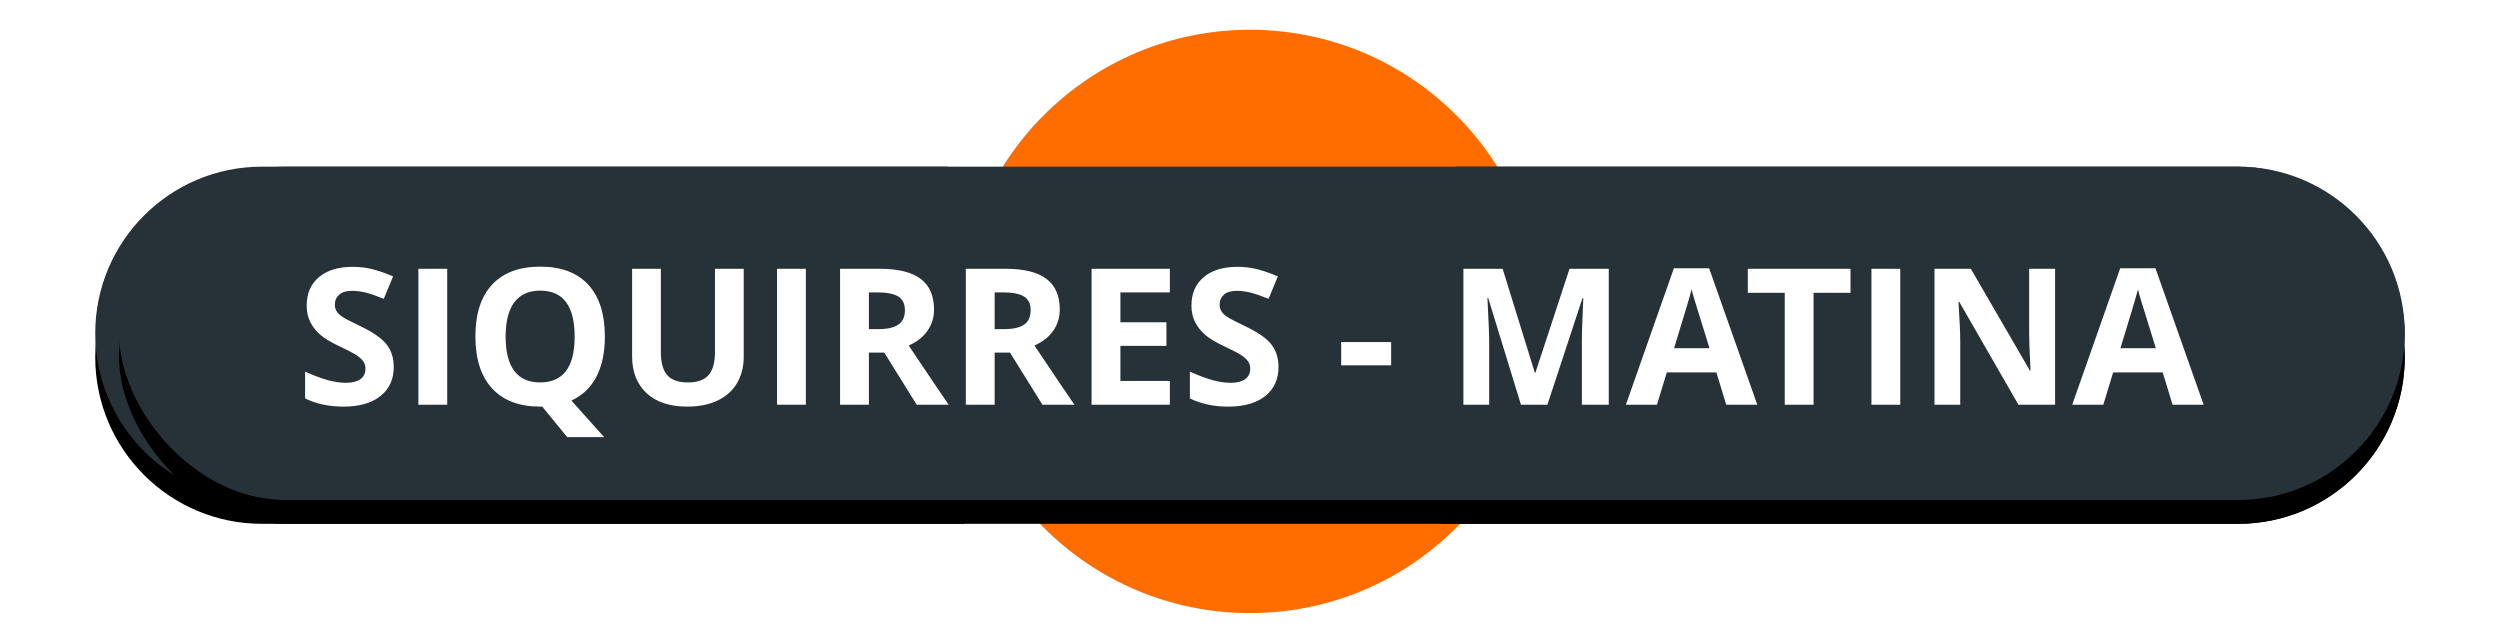 <?xml version="1.0" encoding="UTF-8"?>
<svg width="105px" height="27px" viewBox="0 0 105 27" version="1.1" xmlns="http://www.w3.org/2000/svg" xmlns:xlink="http://www.w3.org/1999/xlink">
    <!-- Generator: Sketch 48.2 (47327) - http://www.bohemiancoding.com/sketch -->
    <title>Group 31 Copy 2</title>
    <desc>Created with Sketch.</desc>
    <defs>
        <path d="M35.821,6 C34.666,7.894 34,10.119 34,12.5 C34,15.314 34.93,17.911 36.499,20 L7,20 C3.134,20 4.73447626e-16,16.866 0,13 C-4.73447626e-16,9.134 3.134,6 7,6 L35.821,6 Z M57.179,6 L90,6 C93.866,6 97,9.134 97,13 C97,16.866 93.866,20 90,20 L56.501,20 C58.07,17.911 59,15.314 59,12.5 C59,10.119 58.334,7.894 57.179,6 Z" id="path-1"></path>
        <filter x="-6.7%" y="-39.3%" width="113.4%" height="192.9%" filterUnits="objectBoundingBox" id="filter-2">
            <feOffset dx="0" dy="1" in="SourceAlpha" result="shadowOffsetOuter1"></feOffset>
            <feGaussianBlur stdDeviation="2" in="shadowOffsetOuter1" result="shadowBlurOuter1"></feGaussianBlur>
            <feColorMatrix values="0 0 0 0 0   0 0 0 0 0   0 0 0 0 0  0 0 0 0.5 0" type="matrix" in="shadowBlurOuter1"></feColorMatrix>
        </filter>
        <rect id="path-3" x="1" y="6" width="96" height="14" rx="7"></rect>
        <filter x="-6.8%" y="-39.3%" width="113.5%" height="192.9%" filterUnits="objectBoundingBox" id="filter-4">
            <feOffset dx="0" dy="1" in="SourceAlpha" result="shadowOffsetOuter1"></feOffset>
            <feGaussianBlur stdDeviation="2" in="shadowOffsetOuter1" result="shadowBlurOuter1"></feGaussianBlur>
            <feColorMatrix values="0 0 0 0 0   0 0 0 0 0   0 0 0 0 0  0 0 0 0.5 0" type="matrix" in="shadowBlurOuter1"></feColorMatrix>
        </filter>
    </defs>
    <g id="Web" stroke="none" stroke-width="1" fill="none" fill-rule="evenodd">
        <g id="Group-31-Copy-2" transform="translate(4, 1)">
            <g id="ic_volcano_label-copy-18">
                <g id="Group-Copy-3">
                    <g id="Group-26-Copy-4" transform="translate(36, 0)" fill="#FF6D00" stroke="#FFFFFF" stroke-width="0.5">
                        <circle id="Oval-2-Copy-5" cx="12.5" cy="12.5" r="12.5"></circle>
                    </g>
                    <g id="Combined-Shape">
                        <use fill="black" fill-opacity="1" filter="url(#filter-2)" xlink:href="#path-1"></use>
                        <use fill="#263238" fill-rule="evenodd" xlink:href="#path-1"></use>
                    </g>
                    <g id="Rectangle-2-Copy-4">
                        <use fill="black" fill-opacity="1" filter="url(#filter-4)" xlink:href="#path-3"></use>
                        <use fill="#263238" fill-rule="evenodd" xlink:href="#path-3"></use>
                    </g>
                </g>
                <path d="M12.537,14.414 C12.537,14.93 12.352,15.336 11.98,15.633 C11.609,15.93 11.093,16.078 10.432,16.078 C9.822,16.078 9.283,15.964 8.814,15.734 L8.814,14.609 C9.2,14.781 9.526,14.902 9.793,14.973 C10.06,15.043 10.304,15.078 10.525,15.078 C10.791,15.078 10.995,15.027 11.137,14.926 C11.279,14.824 11.35,14.673 11.35,14.473 C11.35,14.361 11.318,14.261 11.256,14.174 C11.193,14.087 11.102,14.003 10.98,13.922 C10.859,13.841 10.613,13.712 10.24,13.535 C9.891,13.371 9.63,13.214 9.455,13.062 C9.281,12.911 9.141,12.736 9.037,12.535 C8.933,12.335 8.881,12.1 8.881,11.832 C8.881,11.327 9.052,10.93 9.395,10.641 C9.737,10.352 10.21,10.207 10.814,10.207 C11.111,10.207 11.395,10.242 11.664,10.312 C11.934,10.383 12.215,10.482 12.51,10.609 L12.119,11.551 C11.814,11.426 11.563,11.339 11.363,11.289 C11.164,11.24 10.968,11.215 10.775,11.215 C10.546,11.215 10.37,11.268 10.248,11.375 C10.126,11.482 10.064,11.621 10.064,11.793 C10.064,11.9 10.089,11.993 10.139,12.072 C10.188,12.152 10.267,12.229 10.375,12.303 C10.483,12.377 10.739,12.51 11.143,12.703 C11.676,12.958 12.042,13.214 12.24,13.471 C12.438,13.727 12.537,14.042 12.537,14.414 Z M13.572,16 L13.572,10.289 L14.783,10.289 L14.783,16 L13.572,16 Z M21.404,13.137 C21.404,13.809 21.285,14.372 21.047,14.826 C20.809,15.281 20.459,15.613 19.998,15.824 L21.373,17.359 L19.822,17.359 L18.775,16.078 L18.686,16.078 C17.811,16.078 17.139,15.824 16.67,15.316 C16.201,14.809 15.967,14.079 15.967,13.129 C15.967,12.178 16.202,11.452 16.672,10.951 C17.142,10.45 17.816,10.199 18.693,10.199 C19.571,10.199 20.242,10.452 20.707,10.957 C21.172,11.462 21.404,12.189 21.404,13.137 Z M17.236,13.137 C17.236,13.775 17.357,14.255 17.6,14.578 C17.842,14.901 18.204,15.062 18.686,15.062 C19.652,15.062 20.135,14.421 20.135,13.137 C20.135,11.85 19.654,11.207 18.693,11.207 C18.212,11.207 17.848,11.369 17.604,11.693 C17.359,12.018 17.236,12.499 17.236,13.137 Z M27.236,10.289 L27.236,13.984 C27.236,14.406 27.142,14.776 26.953,15.094 C26.764,15.411 26.492,15.655 26.135,15.824 C25.778,15.993 25.356,16.078 24.869,16.078 C24.135,16.078 23.564,15.89 23.158,15.514 C22.752,15.137 22.549,14.622 22.549,13.969 L22.549,10.289 L23.756,10.289 L23.756,13.785 C23.756,14.225 23.844,14.548 24.021,14.754 C24.199,14.96 24.492,15.062 24.9,15.062 C25.296,15.062 25.583,14.959 25.762,14.752 C25.94,14.545 26.029,14.22 26.029,13.777 L26.029,10.289 L27.236,10.289 Z M28.635,16 L28.635,10.289 L29.846,10.289 L29.846,16 L28.635,16 Z M32.494,12.824 L32.885,12.824 C33.268,12.824 33.55,12.76 33.732,12.633 C33.915,12.505 34.006,12.305 34.006,12.031 C34.006,11.76 33.913,11.568 33.727,11.453 C33.54,11.339 33.252,11.281 32.861,11.281 L32.494,11.281 L32.494,12.824 Z M32.494,13.809 L32.494,16 L31.283,16 L31.283,10.289 L32.947,10.289 C33.723,10.289 34.298,10.43 34.67,10.713 C35.042,10.995 35.229,11.424 35.229,12 C35.229,12.336 35.136,12.635 34.951,12.896 C34.766,13.158 34.505,13.363 34.166,13.512 C35.025,14.796 35.585,15.625 35.846,16 L34.502,16 L33.139,13.809 L32.494,13.809 Z M37.775,12.824 L38.166,12.824 C38.549,12.824 38.831,12.76 39.014,12.633 C39.196,12.505 39.287,12.305 39.287,12.031 C39.287,11.76 39.194,11.568 39.008,11.453 C38.822,11.339 38.533,11.281 38.143,11.281 L37.775,11.281 L37.775,12.824 Z M37.775,13.809 L37.775,16 L36.564,16 L36.564,10.289 L38.229,10.289 C39.005,10.289 39.579,10.43 39.951,10.713 C40.324,10.995 40.51,11.424 40.51,12 C40.51,12.336 40.417,12.635 40.232,12.896 C40.048,13.158 39.786,13.363 39.447,13.512 C40.307,14.796 40.867,15.625 41.127,16 L39.783,16 L38.42,13.809 L37.775,13.809 Z M45.135,16 L41.846,16 L41.846,10.289 L45.135,10.289 L45.135,11.281 L43.057,11.281 L43.057,12.535 L44.99,12.535 L44.99,13.527 L43.057,13.527 L43.057,15 L45.135,15 L45.135,16 Z M49.697,14.414 C49.697,14.93 49.512,15.336 49.141,15.633 C48.77,15.93 48.253,16.078 47.592,16.078 C46.982,16.078 46.443,15.964 45.975,15.734 L45.975,14.609 C46.36,14.781 46.686,14.902 46.953,14.973 C47.22,15.043 47.464,15.078 47.686,15.078 C47.951,15.078 48.155,15.027 48.297,14.926 C48.439,14.824 48.51,14.673 48.51,14.473 C48.51,14.361 48.479,14.261 48.416,14.174 C48.354,14.087 48.262,14.003 48.141,13.922 C48.02,13.841 47.773,13.712 47.4,13.535 C47.051,13.371 46.79,13.214 46.615,13.062 C46.441,12.911 46.301,12.736 46.197,12.535 C46.093,12.335 46.041,12.1 46.041,11.832 C46.041,11.327 46.212,10.93 46.555,10.641 C46.897,10.352 47.37,10.207 47.975,10.207 C48.271,10.207 48.555,10.242 48.824,10.312 C49.094,10.383 49.376,10.482 49.67,10.609 L49.279,11.551 C48.975,11.426 48.723,11.339 48.523,11.289 C48.324,11.24 48.128,11.215 47.936,11.215 C47.706,11.215 47.531,11.268 47.408,11.375 C47.286,11.482 47.225,11.621 47.225,11.793 C47.225,11.9 47.249,11.993 47.299,12.072 C47.348,12.152 47.427,12.229 47.535,12.303 C47.643,12.377 47.899,12.51 48.303,12.703 C48.837,12.958 49.202,13.214 49.4,13.471 C49.598,13.727 49.697,14.042 49.697,14.414 Z M52.33,14.344 L52.33,13.367 L54.428,13.367 L54.428,14.344 L52.33,14.344 Z M59.881,16 L58.506,11.52 L58.471,11.52 C58.52,12.431 58.545,13.039 58.545,13.344 L58.545,16 L57.463,16 L57.463,10.289 L59.111,10.289 L60.463,14.656 L60.486,14.656 L61.92,10.289 L63.568,10.289 L63.568,16 L62.439,16 L62.439,13.297 C62.439,13.169 62.441,13.022 62.445,12.855 C62.449,12.689 62.467,12.246 62.498,11.527 L62.463,11.527 L60.99,16 L59.881,16 Z M68.502,16 L68.088,14.641 L66.006,14.641 L65.592,16 L64.287,16 L66.303,10.266 L67.783,10.266 L69.807,16 L68.502,16 Z M67.799,13.625 C67.416,12.393 67.201,11.697 67.152,11.535 C67.104,11.374 67.07,11.246 67.049,11.152 C66.963,11.486 66.717,12.31 66.311,13.625 L67.799,13.625 Z M72.17,16 L70.959,16 L70.959,11.297 L69.408,11.297 L69.408,10.289 L73.721,10.289 L73.721,11.297 L72.17,11.297 L72.17,16 Z M74.6,16 L74.6,10.289 L75.811,10.289 L75.811,16 L74.6,16 Z M82.314,16 L80.775,16 L78.291,11.68 L78.256,11.68 C78.305,12.443 78.33,12.987 78.33,13.312 L78.33,16 L77.248,16 L77.248,10.289 L78.775,10.289 L81.256,14.566 L81.283,14.566 C81.244,13.824 81.225,13.299 81.225,12.992 L81.225,10.289 L82.314,10.289 L82.314,16 Z M87.248,16 L86.834,14.641 L84.752,14.641 L84.338,16 L83.033,16 L85.049,10.266 L86.529,10.266 L88.553,16 L87.248,16 Z M86.545,13.625 C86.162,12.393 85.947,11.697 85.898,11.535 C85.85,11.374 85.816,11.246 85.795,11.152 C85.709,11.486 85.463,12.31 85.057,13.625 L86.545,13.625 Z" id="SIQUIRRES---MATINA" fill="#FFFFFF"></path>
            </g>
        </g>
    </g>
</svg>